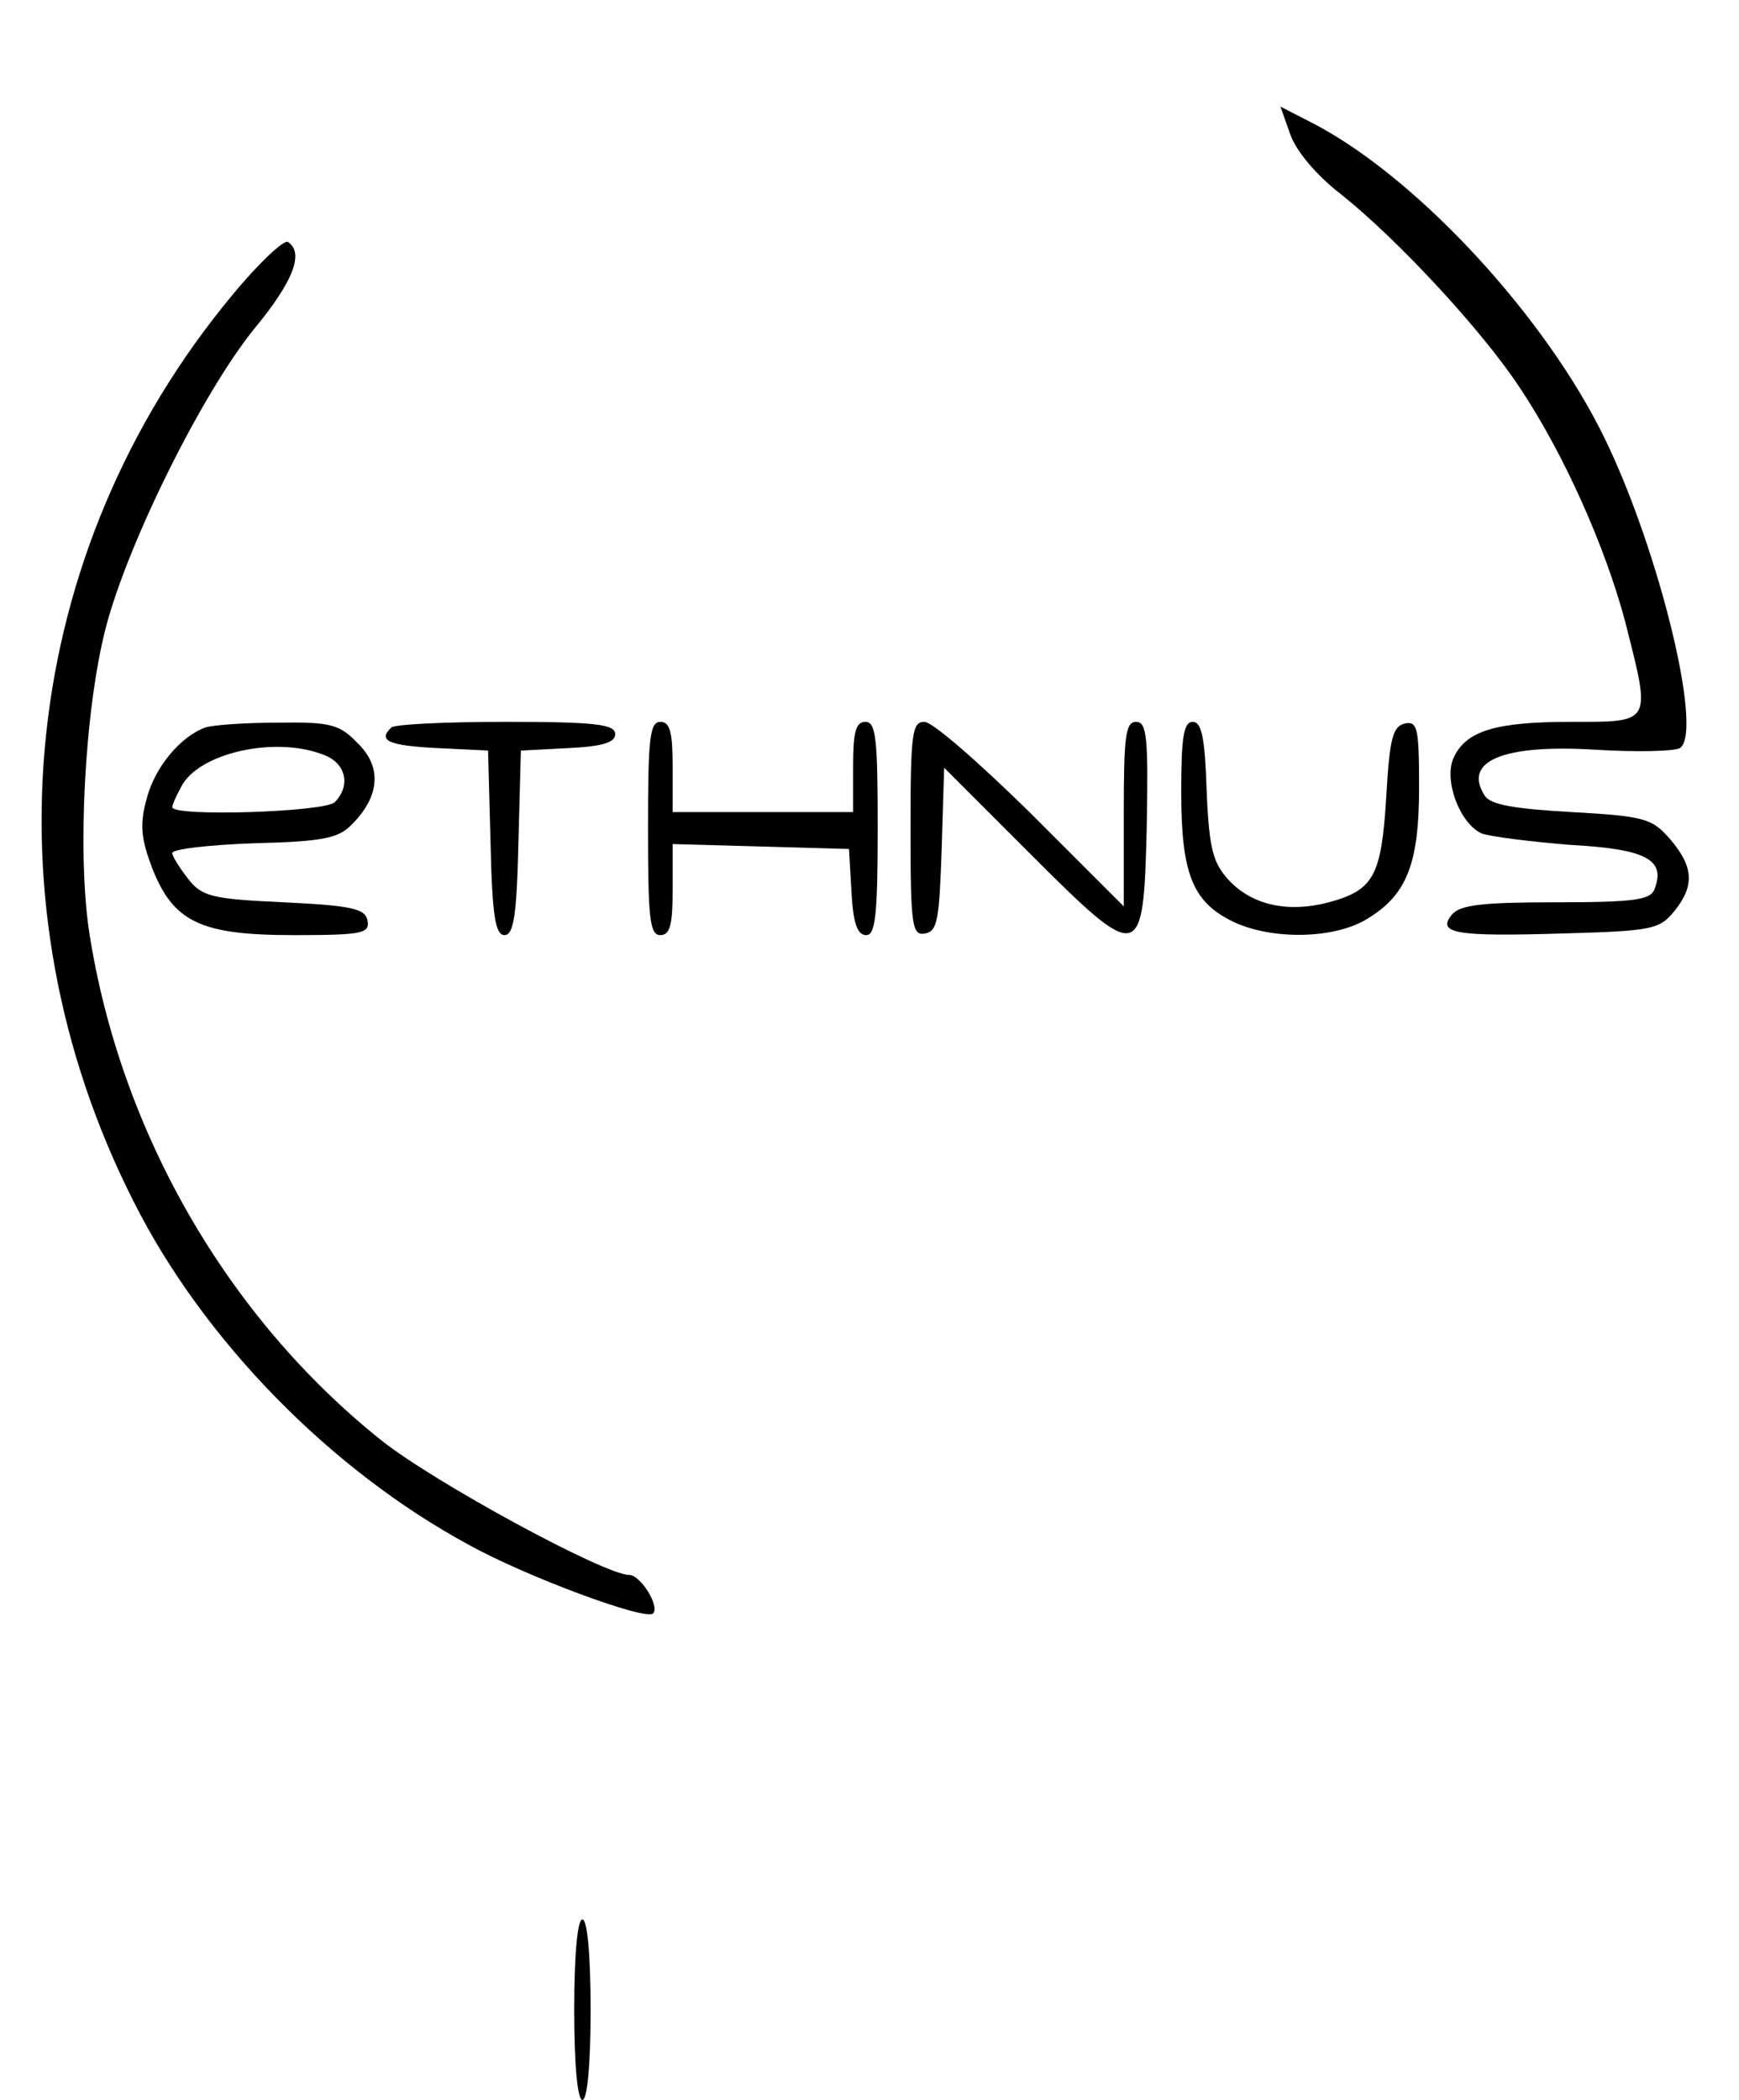 <?xml version="1.0" standalone="no"?>
<!DOCTYPE svg PUBLIC "-//W3C//DTD SVG 20010904//EN"
 "http://www.w3.org/TR/2001/REC-SVG-20010904/DTD/svg10.dtd">
<svg version="1.0" xmlns="http://www.w3.org/2000/svg"
 width="212pt" height="256pt" viewBox="0 0 212 256"
 preserveAspectRatio="xMidYMid meet">

<g transform="translate(0,256) scale(0.1,-0.1)"
fill="#000000" stroke="none">
<path d="M1573 2396 c7 -20 32 -50 62 -73 69 -55 172 -166 218 -236 54 -81
104 -194 128 -284 32 -126 34 -123 -66 -123 -92 0 -128 -11 -143 -44 -12 -27
7 -79 34 -92 11 -4 59 -10 108 -14 93 -5 117 -18 103 -54 -5 -13 -24 -16 -120
-16 -89 0 -117 -3 -127 -15 -19 -23 5 -27 135 -23 109 3 118 5 136 27 25 31
24 54 -5 88 -22 25 -30 28 -120 33 -71 4 -99 9 -106 20 -27 42 22 63 135 56
50 -3 96 -2 103 2 30 20 -30 259 -99 392 -76 147 -229 309 -351 371 l-37 19
12 -34z"/>
<path d="M283 2200 c-259 -312 -305 -740 -120 -1105 85 -169 240 -327 408
-418 70 -39 216 -93 225 -84 9 8 -15 47 -29 47 -30 0 -238 113 -302 164 -188
150 -318 376 -356 618 -15 96 -6 272 20 373 27 103 116 283 180 363 49 59 62
94 42 107 -5 3 -36 -26 -68 -65z"/>
<path d="M250 1673 c-30 -11 -61 -48 -71 -86 -9 -32 -7 -49 6 -84 26 -67 59
-83 173 -83 84 0 93 2 90 18 -3 14 -18 18 -102 22 -88 4 -100 7 -117 29 -10
13 -19 27 -19 31 0 5 45 10 100 12 83 2 103 6 119 23 34 34 37 70 7 99 -22 23
-33 26 -98 25 -40 0 -80 -3 -88 -6z m144 -33 c28 -10 34 -38 14 -58 -12 -12
-198 -18 -198 -6 0 3 5 14 11 25 21 41 114 62 173 39z"/>
<path d="M477 1673 c-17 -16 -3 -22 56 -25 l62 -3 3 -112 c2 -90 6 -113 17
-113 11 0 15 23 17 113 l3 112 58 3 c42 2 57 7 57 17 0 12 -24 15 -133 15 -74
0 -137 -3 -140 -7z"/>
<path d="M790 1550 c0 -109 2 -130 15 -130 12 0 15 13 15 55 l0 56 108 -3 107
-3 3 -52 c2 -38 7 -53 18 -53 11 0 14 23 14 130 0 109 -2 130 -15 130 -12 0
-15 -13 -15 -55 l0 -55 -110 0 -110 0 0 55 c0 42 -3 55 -15 55 -13 0 -15 -21
-15 -130z"/>
<path d="M1110 1549 c0 -119 2 -130 18 -127 15 3 17 17 20 103 l3 99 103 -103
c137 -137 140 -136 144 32 2 109 0 127 -13 127 -13 0 -15 -18 -15 -112 l0
-113 -113 113 c-62 61 -120 112 -130 112 -15 0 -17 -13 -17 -131z"/>
<path d="M1440 1595 c0 -101 14 -135 64 -159 47 -22 123 -21 163 4 48 29 63
67 63 160 0 72 -2 81 -17 78 -15 -3 -19 -18 -23 -89 -6 -97 -15 -114 -70 -129
-49 -13 -93 -4 -122 27 -19 21 -24 37 -27 109 -2 64 -6 84 -17 84 -11 0 -14
-19 -14 -85z"/>
<path d="M700 110 c0 -67 4 -110 10 -110 6 0 10 43 10 110 0 67 -4 110 -10
110 -6 0 -10 -43 -10 -110z"/>
</g>
</svg>
